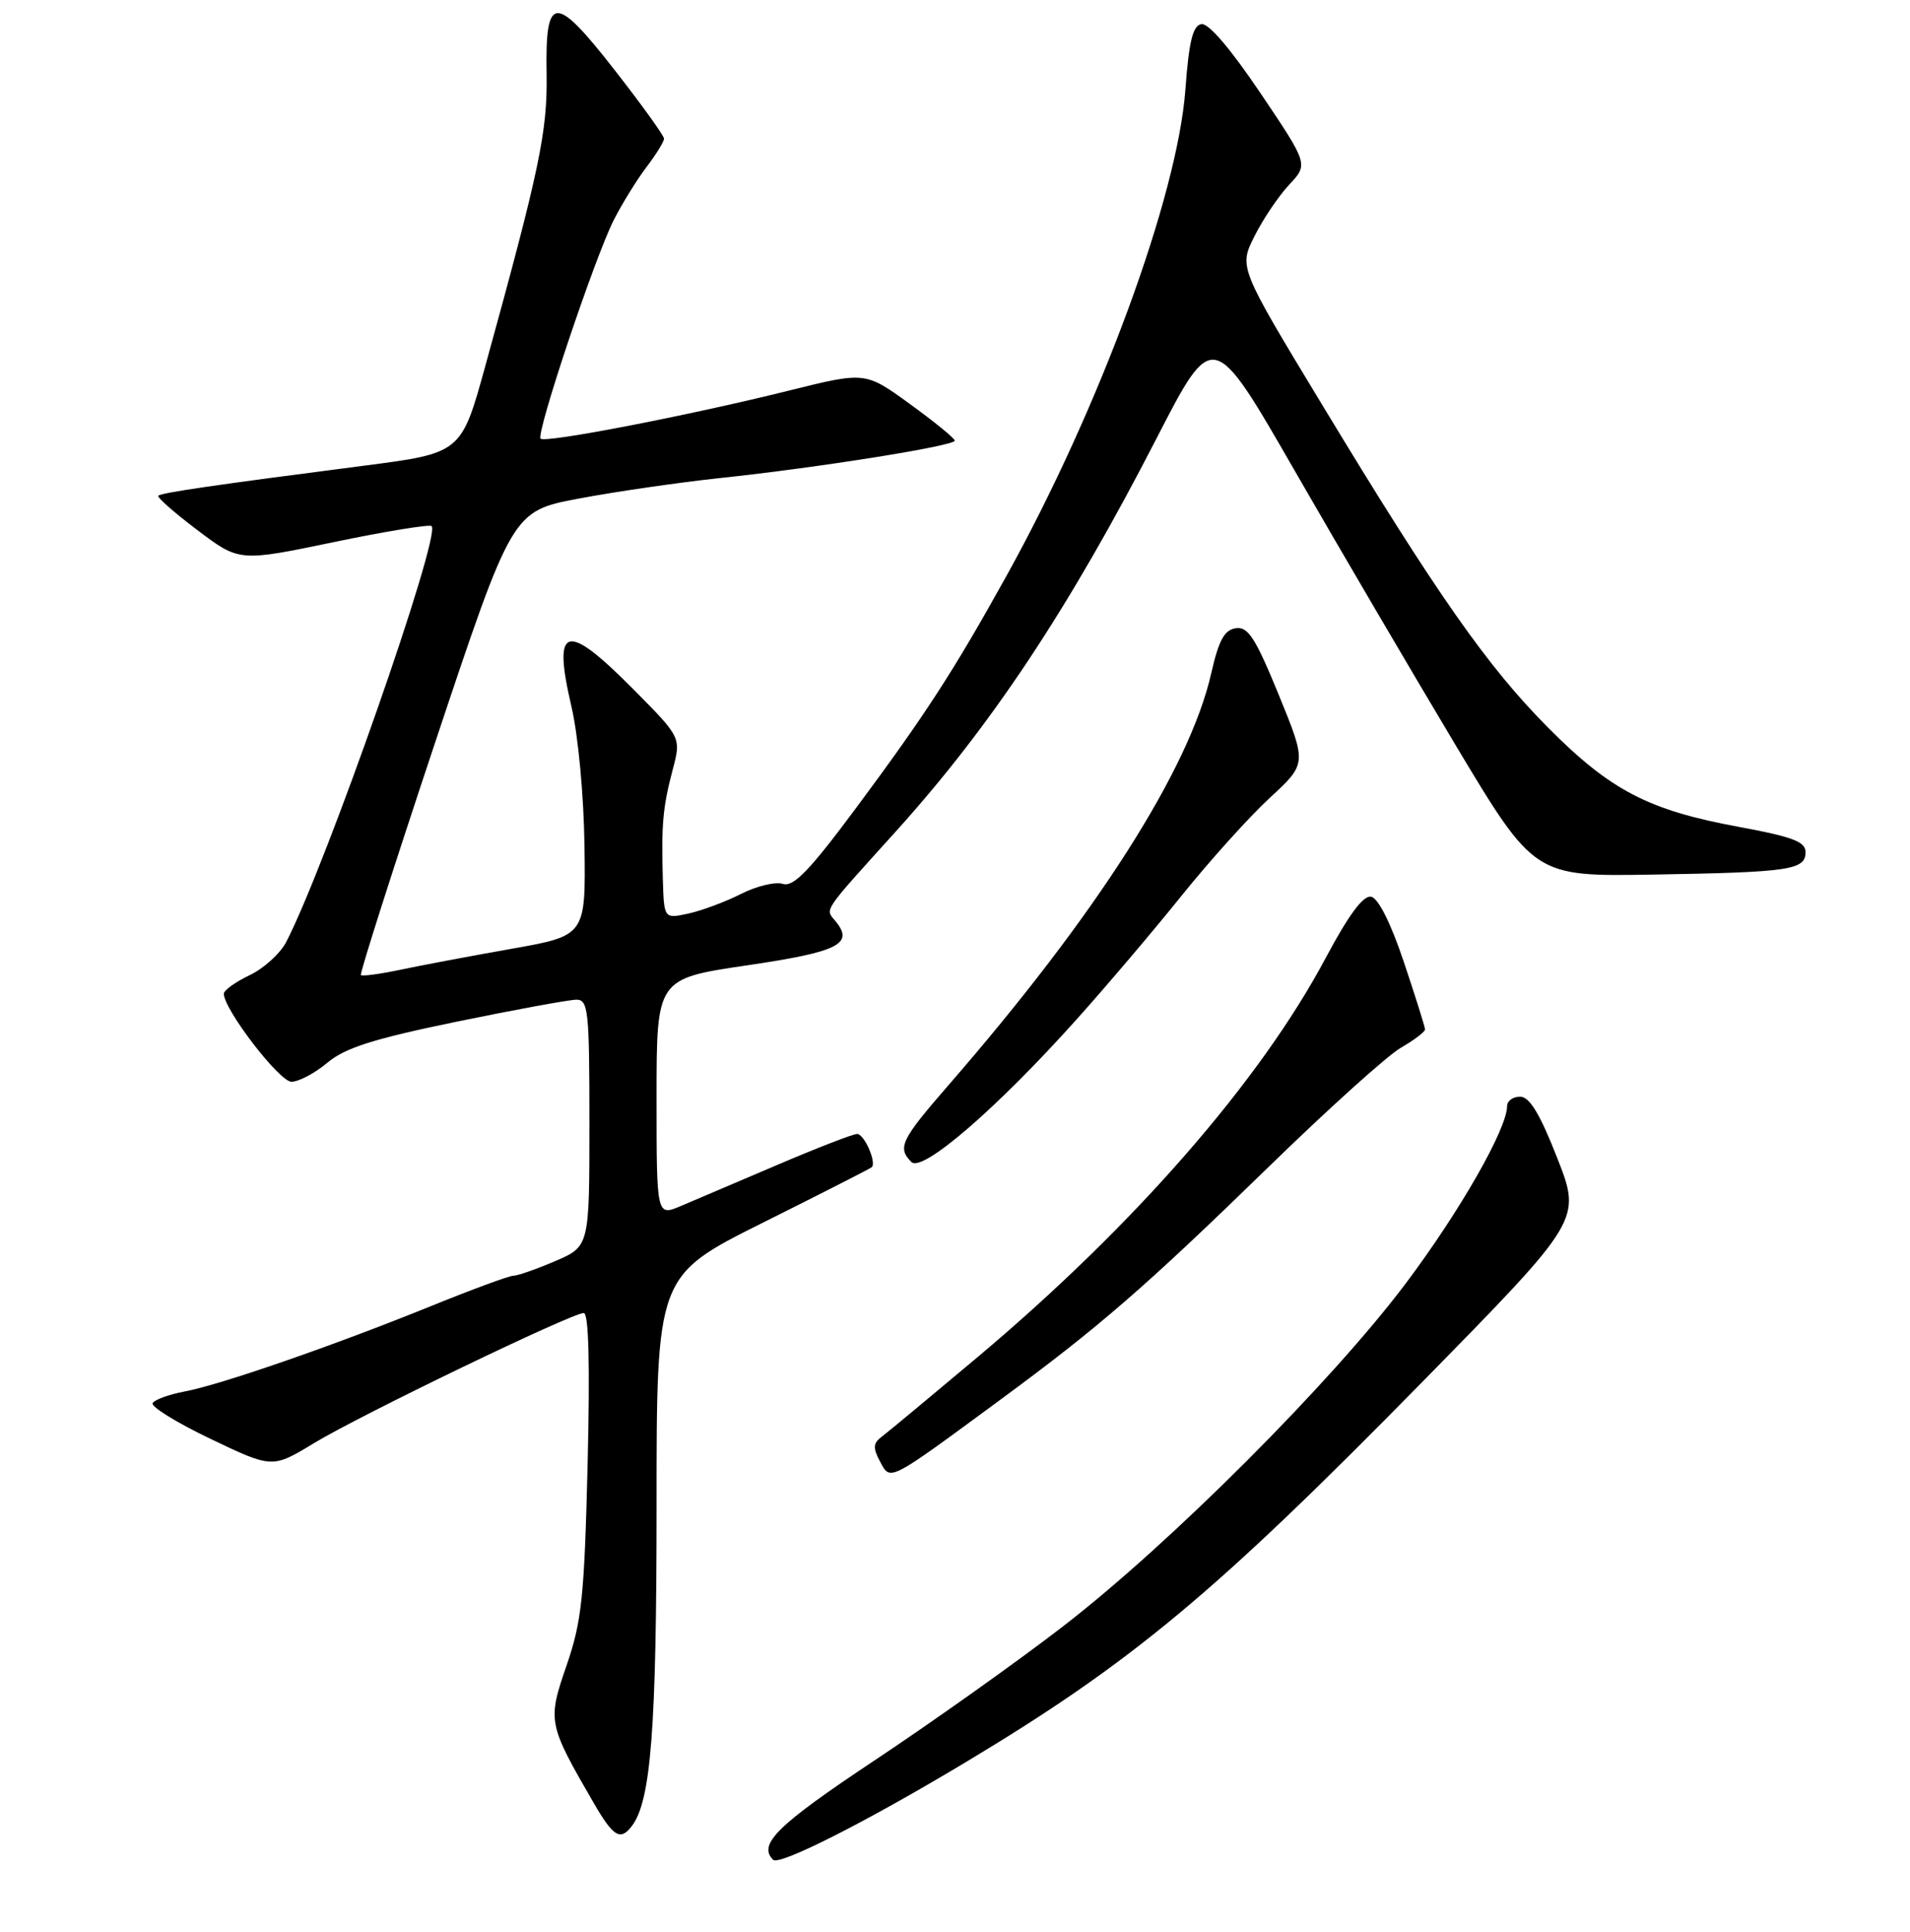 <?xml version="1.0" encoding="UTF-8" standalone="no"?>
<!DOCTYPE svg PUBLIC "-//W3C//DTD SVG 1.1//EN" "http://www.w3.org/Graphics/SVG/1.1/DTD/svg11.dtd" >
<svg xmlns="http://www.w3.org/2000/svg" xmlns:xlink="http://www.w3.org/1999/xlink" version="1.1" viewBox="0 0 256 259">
 <g >
 <path fill="currentColor"
d=" M 129.25 236.32 C 151.68 222.87 162.80 213.60 190.73 185.14 C 211.96 163.50 211.96 163.50 208.73 155.25 C 206.40 149.30 205.01 147.01 203.75 147.00 C 202.79 147.00 202.00 147.56 202.00 148.25 C 202.00 151.29 195.69 162.34 188.44 172.00 C 178.50 185.24 156.83 206.93 142.48 218.00 C 136.42 222.68 125.05 230.76 117.23 235.96 C 104.17 244.65 101.55 247.21 103.62 249.29 C 104.45 250.11 116.03 244.25 129.25 236.32 Z  M 84.70 244.75 C 87.25 241.40 88.00 231.64 88.00 201.93 C 88.00 171.01 88.00 171.01 102.25 163.89 C 110.09 159.98 116.65 156.63 116.84 156.46 C 117.52 155.84 115.84 152.00 114.88 152.00 C 114.34 152.00 109.53 153.86 104.20 156.14 C 98.86 158.42 93.04 160.90 91.25 161.66 C 88.00 163.03 88.00 163.03 88.00 147.11 C 88.00 131.19 88.00 131.19 100.11 129.40 C 112.42 127.59 114.52 126.53 111.97 123.46 C 110.58 121.78 110.12 122.46 120.06 111.46 C 132.86 97.28 143.27 81.59 155.01 58.77 C 162.58 44.05 162.58 44.05 173.54 63.11 C 179.57 73.60 189.26 90.12 195.07 99.84 C 205.65 117.50 205.65 117.50 221.57 117.23 C 239.92 116.92 242.00 116.61 242.00 114.22 C 242.00 112.82 240.25 112.16 232.98 110.82 C 220.95 108.60 215.85 105.95 207.50 97.54 C 199.37 89.37 192.53 79.60 177.15 54.16 C 166.05 35.82 166.05 35.82 168.14 31.66 C 169.28 29.37 171.38 26.27 172.79 24.76 C 175.36 22.02 175.36 22.02 168.94 12.48 C 164.91 6.50 161.96 3.05 161.01 3.23 C 159.87 3.45 159.35 5.58 158.88 12.01 C 157.82 26.33 147.40 54.66 134.89 77.21 C 127.79 90.00 124.05 95.77 114.76 108.28 C 108.50 116.71 106.35 118.93 104.93 118.48 C 103.93 118.16 101.40 118.77 99.31 119.83 C 97.21 120.89 94.04 122.07 92.25 122.46 C 89.00 123.16 89.00 123.16 88.84 117.83 C 88.63 110.51 88.84 108.19 90.16 103.18 C 91.30 98.86 91.30 98.86 84.93 92.43 C 75.83 83.25 74.03 83.73 76.58 94.66 C 77.50 98.57 78.25 106.63 78.34 113.46 C 78.50 125.42 78.50 125.42 68.50 127.19 C 63.00 128.16 56.30 129.43 53.60 130.00 C 50.91 130.57 48.55 130.88 48.37 130.70 C 48.19 130.52 52.68 116.45 58.35 99.44 C 68.67 68.51 68.67 68.51 77.58 66.83 C 82.49 65.90 91.00 64.67 96.50 64.08 C 109.72 62.68 128.01 59.76 127.97 59.06 C 127.95 58.75 125.25 56.54 121.95 54.15 C 115.97 49.81 115.97 49.81 105.73 52.36 C 92.36 55.69 73.09 59.42 72.46 58.80 C 71.81 58.14 79.68 34.60 82.26 29.50 C 83.38 27.30 85.35 24.11 86.64 22.41 C 87.94 20.70 89.00 18.98 89.00 18.59 C 89.00 18.19 86.05 14.09 82.45 9.48 C 74.36 -0.89 73.08 -0.85 73.26 9.83 C 73.39 17.62 72.36 22.54 65.03 49.12 C 61.82 60.74 61.82 60.74 48.66 62.44 C 28.46 65.05 21.62 66.05 21.22 66.45 C 21.01 66.65 23.37 68.73 26.46 71.06 C 32.07 75.30 32.07 75.30 44.72 72.67 C 51.68 71.22 57.59 70.26 57.85 70.52 C 59.14 71.80 43.71 115.93 38.36 126.27 C 37.56 127.81 35.35 129.82 33.45 130.72 C 31.55 131.63 30.00 132.74 30.00 133.20 C 30.00 135.31 37.45 145.00 39.06 145.00 C 40.04 145.00 42.21 143.85 43.88 142.45 C 46.24 140.46 50.04 139.25 61.20 136.95 C 69.07 135.33 76.29 134.01 77.25 134.00 C 78.85 134.00 79.00 135.45 79.00 150.54 C 79.00 167.07 79.00 167.07 74.42 169.04 C 71.90 170.12 69.38 171.00 68.82 171.00 C 68.26 171.00 63.23 172.85 57.65 175.12 C 44.67 180.38 29.56 185.62 24.74 186.52 C 22.67 186.91 20.74 187.61 20.46 188.07 C 20.17 188.53 23.66 190.69 28.22 192.87 C 36.50 196.83 36.50 196.83 42.09 193.44 C 48.30 189.67 76.64 176.00 78.24 176.00 C 78.91 176.00 79.08 182.87 78.76 196.25 C 78.32 214.05 77.98 217.31 75.94 223.24 C 73.36 230.72 73.43 231.07 79.62 241.75 C 82.22 246.23 83.16 246.79 84.70 244.75 Z  M 134.00 187.68 C 147.33 177.87 153.43 172.58 170.00 156.45 C 177.97 148.68 185.96 141.48 187.75 140.45 C 189.54 139.41 191.00 138.31 191.00 137.99 C 191.00 137.67 189.72 133.60 188.16 128.95 C 186.41 123.73 184.73 120.38 183.77 120.20 C 182.72 119.99 180.77 122.62 177.70 128.38 C 168.93 144.87 152.07 164.21 131.10 181.85 C 124.78 187.16 118.97 191.99 118.18 192.58 C 117.02 193.45 116.98 194.09 117.95 195.90 C 119.37 198.55 118.92 198.78 134.00 187.68 Z  M 144.29 136.65 C 148.31 132.17 154.67 124.67 158.42 120.00 C 162.18 115.33 167.48 109.44 170.21 106.93 C 175.16 102.36 175.16 102.36 171.39 93.13 C 168.26 85.49 167.28 83.96 165.63 84.21 C 164.11 84.43 163.35 85.82 162.35 90.22 C 159.45 103.07 146.96 122.65 127.09 145.50 C 120.75 152.80 120.24 153.84 122.16 155.76 C 123.61 157.21 133.61 148.58 144.29 136.65 Z "/>
</g>
</svg>